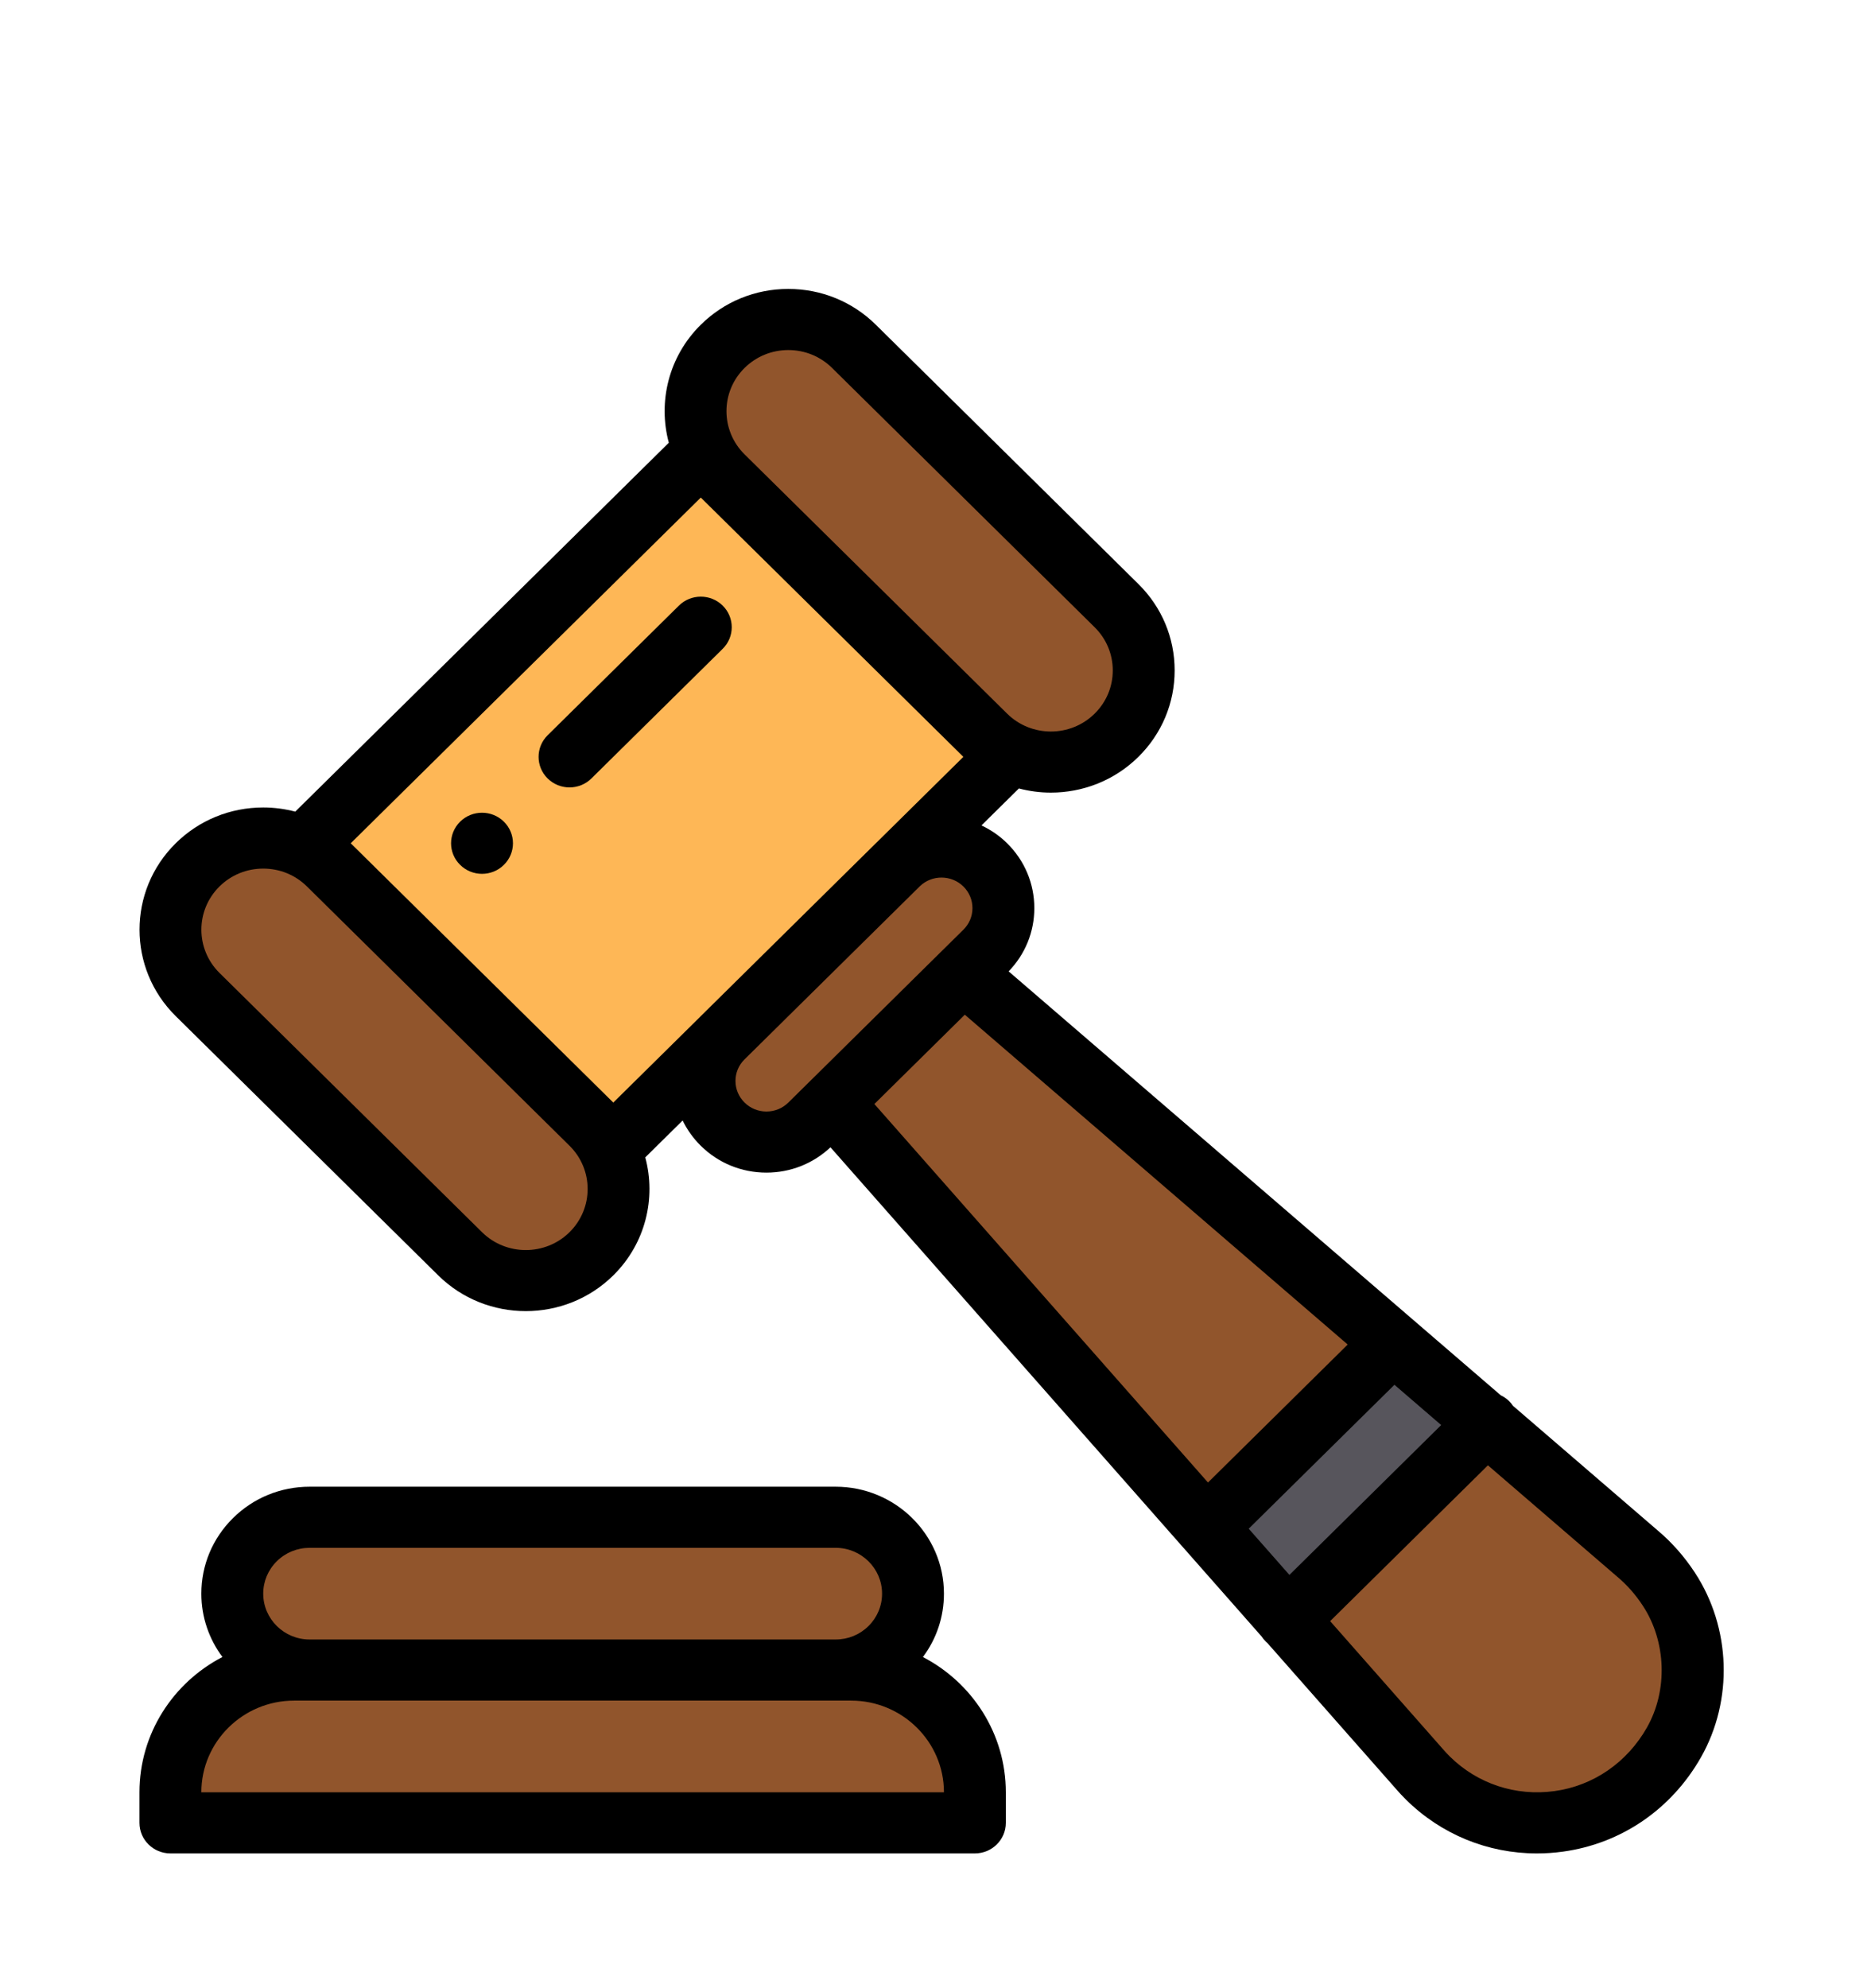 <?xml version="1.0" encoding="UTF-8" standalone="no"?>
<svg
   xmlns:dc="http://purl.org/dc/elements/1.1/"
   xmlns:cc="http://creativecommons.org/ns#"
   xmlns:rdf="http://www.w3.org/1999/02/22-rdf-syntax-ns#"
   xmlns:svg="http://www.w3.org/2000/svg"
   xmlns="http://www.w3.org/2000/svg"
   xmlns:sodipodi="http://sodipodi.sourceforge.net/DTD/sodipodi-0.dtd"
   xmlns:inkscape="http://www.inkscape.org/namespaces/inkscape"
   version="1.1"
   id="Capa_1"
   x="0px"
   y="0px"
   viewBox="0 0 160 170"
   xml:space="preserve"
   sodipodi:docname="auction.svg"
   width="160"
   height="170"
   inkscape:version="1.0.2 (e86c870879, 2021-01-15, custom)"><defs
   id="defs61" /><sodipodi:namedview
   pagecolor="#ffffff"
   bordercolor="#666666"
   borderopacity="1"
   objecttolerance="10"
   gridtolerance="10"
   guidetolerance="10"
   inkscape:pageopacity="0"
   inkscape:pageshadow="2"
   inkscape:window-width="1920"
   inkscape:window-height="1017"
   id="namedview59"
   showgrid="false"
   inkscape:zoom="2.3478201"
   inkscape:cx="27.213371"
   inkscape:cy="122.27893"
   inkscape:window-x="-8"
   inkscape:window-y="-8"
   inkscape:window-maximized="1"
   inkscape:current-layer="Capa_1" />
<path
   style="fill:#91552c;stroke-width:1"
   d="m 142.72,135.89 c 2.54,3.877 2.72,9.056 0.437,13.084 -4.546,8.013 -14.995,9.035 -21.046,3.062 -0.257,-0.253 -0.5,-0.515 -0.73,-0.784 l -11.248,-12.76 16.987,-16.773 12.91,11.119 c 1.008,0.847 1.916,1.866 2.691,3.052 z"
   id="path2" />
<polygon
   style="fill:#57555c;stroke-width:3.803"
   points="371.136,435.506 344.807,405.247 344.987,405.087 405.085,344.989 405.115,344.959 435.334,371.308 "
   id="polygon4"
   transform="matrix(0.265,0,0,0.261,11.926,24.705)" />
<path
   style="fill:#91552c;stroke-width:1"
   d="m 95.479,51.783 c 3.101,3.062 3.101,8.024 0,11.085 -3.099,3.06 -8.126,3.06 -11.224,0 L 61.8,40.697 c -3.099,-3.06 -3.099,-8.024 0,-11.083 1.551,-1.531 3.583,-2.297 5.612,-2.297 2.032,0 4.064,0.766 5.615,2.297 z"
   id="path6" />
<path
   style="fill:#feb756;stroke-width:1"
   d="m 86.125,64.715 -9.306,9.189 c -0.019,0.016 -0.034,0.031 -0.05,0.047 L 61.8,88.731 c -0.016,0.016 -0.032,0.031 -0.048,0.05 l -9.306,9.189 -1.871,-1.847 -22.454,-22.171 -1.871,-1.847 33.678,-33.254 1.871,1.847 22.454,22.171 z"
   id="path8" />
<g
   id="g18"
   transform="matrix(0.265,0,0,0.261,11.926,24.705)"
   style="stroke-width:3.803">
	<path
   style="fill:#91552c;stroke-width:3.803"
   d="m 266.27,223.843 7.07,-7.07 c 3.91,-3.9 5.86,-9.02 5.86,-14.139 0,-5.12 -1.95,-10.24 -5.86,-14.149 -7.76,-7.75 -20.279,-7.81 -28.099,-0.18 l -56.938,56.938 c -3.79,3.87 -5.68,8.91 -5.68,13.949 0,5.12 1.95,10.24 5.86,14.149 7.81,7.81 20.479,7.81 28.289,0 l 7.07,-7.07 120.966,138.975 0.18,-0.16 60.098,-60.098 0.03,-0.03 z"
   id="path10" />
	<path
   style="fill:#91552c;stroke-width:3.803"
   d="m 269.99,491.983 v 10 H 10 v -10 c 0,-22.089 17.909,-39.999 39.999,-39.999 h 5 169.994 5 c 22.088,0.001 39.997,17.91 39.997,39.999 z"
   id="path12" />
	<path
   style="fill:#91552c;stroke-width:3.803"
   d="m 224.992,401.987 c 13.809,0 24.999,11.19 24.999,24.999 0,6.9 -2.8,13.16 -7.32,17.679 -4.52,4.52 -10.78,7.32 -17.679,7.32 H 54.998 c -13.809,0 -24.999,-11.19 -24.999,-24.999 0,-6.9 2.8,-13.16 7.32,-17.679 4.52,-4.52 10.78,-7.32 17.679,-7.32 z"
   id="path14" />
	<path
   style="fill:#91552c;stroke-width:3.803"
   d="m 146.065,273.342 c 11.71,11.71 11.71,30.709 0,42.418 -11.72,11.72 -30.709,11.72 -42.428,0 L 18.79,230.913 c -11.72,-11.72 -11.72,-30.709 0,-42.428 5.85,-5.85 13.529,-8.78 21.209,-8.78 7.68,0 15.359,2.93 21.209,8.78 z"
   id="path16" />
</g>
<path
   d="m 39.349,70.257 c -1.035,1.022 -1.035,2.675 0,3.694 1.032,1.022 2.71,1.022 3.741,0 1.035,-1.019 1.035,-2.673 0,-3.694 -1.032,-1.019 -2.709,-1.019 -3.741,0 z"
   id="path20"
   style="stroke-width:1" />
<path
   d="m 78.925,141.683 c 1.167,-1.56 1.797,-3.441 1.797,-5.417 0,-5.042 -4.154,-9.144 -9.261,-9.144 h -44.982 c -2.475,0 -4.801,0.951 -6.549,2.678 -1.749,1.727 -2.712,4.023 -2.712,6.467 0,2.025 0.671,3.897 1.803,5.414 -4.213,2.187 -7.095,6.551 -7.095,11.569 v 2.613 c 0,1.443 1.185,2.613 2.646,2.613 H 83.368 c 1.461,0 2.646,-1.17 2.646,-2.613 v -2.613 c 0,-5.015 -2.879,-9.377 -7.089,-11.565 z m -55.253,-8.189 c 0.749,-0.74 1.746,-1.147 2.807,-1.147 h 44.982 c 2.189,0 3.969,1.758 3.969,3.919 0,1.048 -0.413,2.032 -1.162,2.772 -0.749,0.74 -1.746,1.147 -2.807,1.147 H 26.479 c -2.189,0 -3.969,-1.758 -3.969,-3.919 0,-1.047 0.413,-2.032 1.162,-2.772 z m -6.454,19.754 c 0,-4.322 3.561,-7.838 7.938,-7.838 h 1.323 44.982 1.323 c 4.377,0 7.938,3.516 7.938,7.838 z"
   id="path22"
   style="stroke-width:1" />
<path
   d="m 144.943,134.473 c -0.899,-1.375 -1.971,-2.591 -3.187,-3.614 l -12.364,-10.648 c -0.096,-0.143 -0.208,-0.279 -0.336,-0.405 -0.215,-0.212 -0.458,-0.377 -0.717,-0.501 L 120.862,112.866 86.254,83.057 c 1.417,-1.462 2.197,-3.375 2.197,-5.408 0,-2.095 -0.826,-4.064 -2.327,-5.546 -0.655,-0.646 -1.399,-1.153 -2.194,-1.525 l 3.202,-3.161 c 0.895,0.235 1.814,0.355 2.735,0.355 2.71,-2.62e-4 5.42,-1.019 7.483,-3.056 2,-1.974 3.101,-4.599 3.101,-7.39 0,-2.791 -1.101,-5.416 -3.101,-7.39 L 74.898,27.767 c -2,-1.974 -4.658,-3.062 -7.486,-3.062 -2.826,0 -5.484,1.087 -7.483,3.062 -2.764,2.729 -3.673,6.603 -2.735,10.089 L 25.249,69.398 c -0.883,-0.232 -1.801,-0.354 -2.74,-0.354 -2.828,0 -5.485,1.087 -7.483,3.059 -4.127,4.075 -4.127,10.705 0,14.78 l 22.451,22.169 c 2.064,2.037 4.774,3.056 7.484,3.056 2.711,0 5.421,-1.019 7.485,-3.056 2.764,-2.729 3.673,-6.603 2.735,-10.089 l 3.195,-3.155 c 0.384,0.792 0.905,1.522 1.552,2.161 1.499,1.48 3.493,2.296 5.614,2.296 2.057,0 3.993,-0.769 5.476,-2.166 l 36.862,41.818 c 0.102,0.157 0.22,0.306 0.359,0.443 0.047,0.047 0.098,0.089 0.148,0.132 l 10.984,12.461 c 0.273,0.318 0.565,0.631 0.868,0.93 3.017,2.978 7.002,4.594 11.185,4.594 0.737,0 1.482,-0.05 2.227,-0.152 4.982,-0.681 9.288,-3.624 11.813,-8.076 2.766,-4.879 2.56,-11.073 -0.522,-15.777 z m -38.159,-3.761 12.463,-12.306 3.997,3.443 -12.978,12.815 z M 74.773,94.399 82.507,86.763 115.25,114.964 103.302,126.762 Z M 63.672,31.462 c 1,-0.987 2.329,-1.531 3.741,-1.531 1.414,0 2.744,0.544 3.743,1.531 l 22.452,22.169 c 1,0.987 1.551,2.3 1.551,3.695 0,1.395 -0.551,2.708 -1.551,3.695 -2.063,2.037 -5.419,2.037 -7.482,0 L 63.673,38.851 c -5.29e-4,-5.22e-4 -7.94e-4,-7.83e-4 -0.001,-0.001 -2.063,-2.037 -2.063,-5.351 0,-7.388 z M 48.705,105.358 c -2.063,2.037 -5.422,2.038 -7.485,0 L 18.769,83.189 c -2.064,-2.038 -2.064,-5.353 0,-7.391 0.998,-0.986 2.327,-1.529 3.741,-1.529 1.414,0 2.742,0.543 3.74,1.528 l 22.455,22.172 c 2.063,2.037 2.063,5.351 2.65e-4,7.388 z m -18.712,-33.254 29.936,-29.56 22.453,22.171 -7.412,7.319 c -0.024,0.022 -0.048,0.044 -0.073,0.069 L 59.937,86.876 c -0.031,0.03 -0.061,0.061 -0.091,0.093 l -7.399,7.306 z m 35.55,22.936 c -0.707,0 -1.372,-0.272 -1.872,-0.765 -0.5,-0.494 -0.776,-1.151 -0.776,-1.85 0,-0.684 0.264,-1.328 0.744,-1.813 L 78.67,75.771 c 1.03,-0.989 2.696,-0.977 3.714,0.027 0.5,0.494 0.776,1.151 0.776,1.85 0,0.698 -0.275,1.353 -0.776,1.847 l -1.853,1.829 c -0.013,0.012 -0.025,0.025 -0.038,0.037 L 69.294,92.42 c -0.005,0.005 -0.01,0.01 -0.016,0.015 l -1.863,1.84 c -0.5,0.493 -1.164,0.765 -1.872,0.765 z m 75.305,52.657 c -1.708,3.011 -4.595,4.998 -7.921,5.452 -3.319,0.454 -6.58,-0.626 -8.946,-2.961 -0.203,-0.201 -0.398,-0.41 -0.58,-0.622 -0.008,-0.01 -0.017,-0.02 -0.026,-0.029 l -9.627,-10.922 13.493,-13.323 11.047,9.515 c 0.008,0.007 0.017,0.014 0.025,0.022 0.827,0.694 1.561,1.528 2.183,2.481 2.001,3.053 2.141,7.228 0.35,10.388 z"
   id="path24"
   style="stroke-width:1" />
<path
   d="m 61.801,51.782 c -1.034,-1.02 -2.709,-1.02 -3.742,0 L 46.832,62.868 c -1.033,1.02 -1.033,2.675 0,3.695 0.517,0.51 1.194,0.765 1.871,0.765 0.677,0 1.354,-0.255 1.871,-0.765 L 61.801,55.477 c 1.033,-1.02 1.033,-2.674 0,-3.695 z"
   id="path26"
   style="stroke-width:1" />
<g
   id="g28">
</g>
<g
   id="g30">
</g>
<g
   id="g32">
</g>
<g
   id="g34">
</g>
<g
   id="g36">
</g>
<g
   id="g38">
</g>
<g
   id="g40">
</g>
<g
   id="g42">
</g>
<g
   id="g44">
</g>
<g
   id="g46">
</g>
<g
   id="g48">
</g>
<g
   id="g50">
</g>
<g
   id="g52">
</g>
<g
   id="g54">
</g>
<g
   id="g56">
</g>
</svg>
